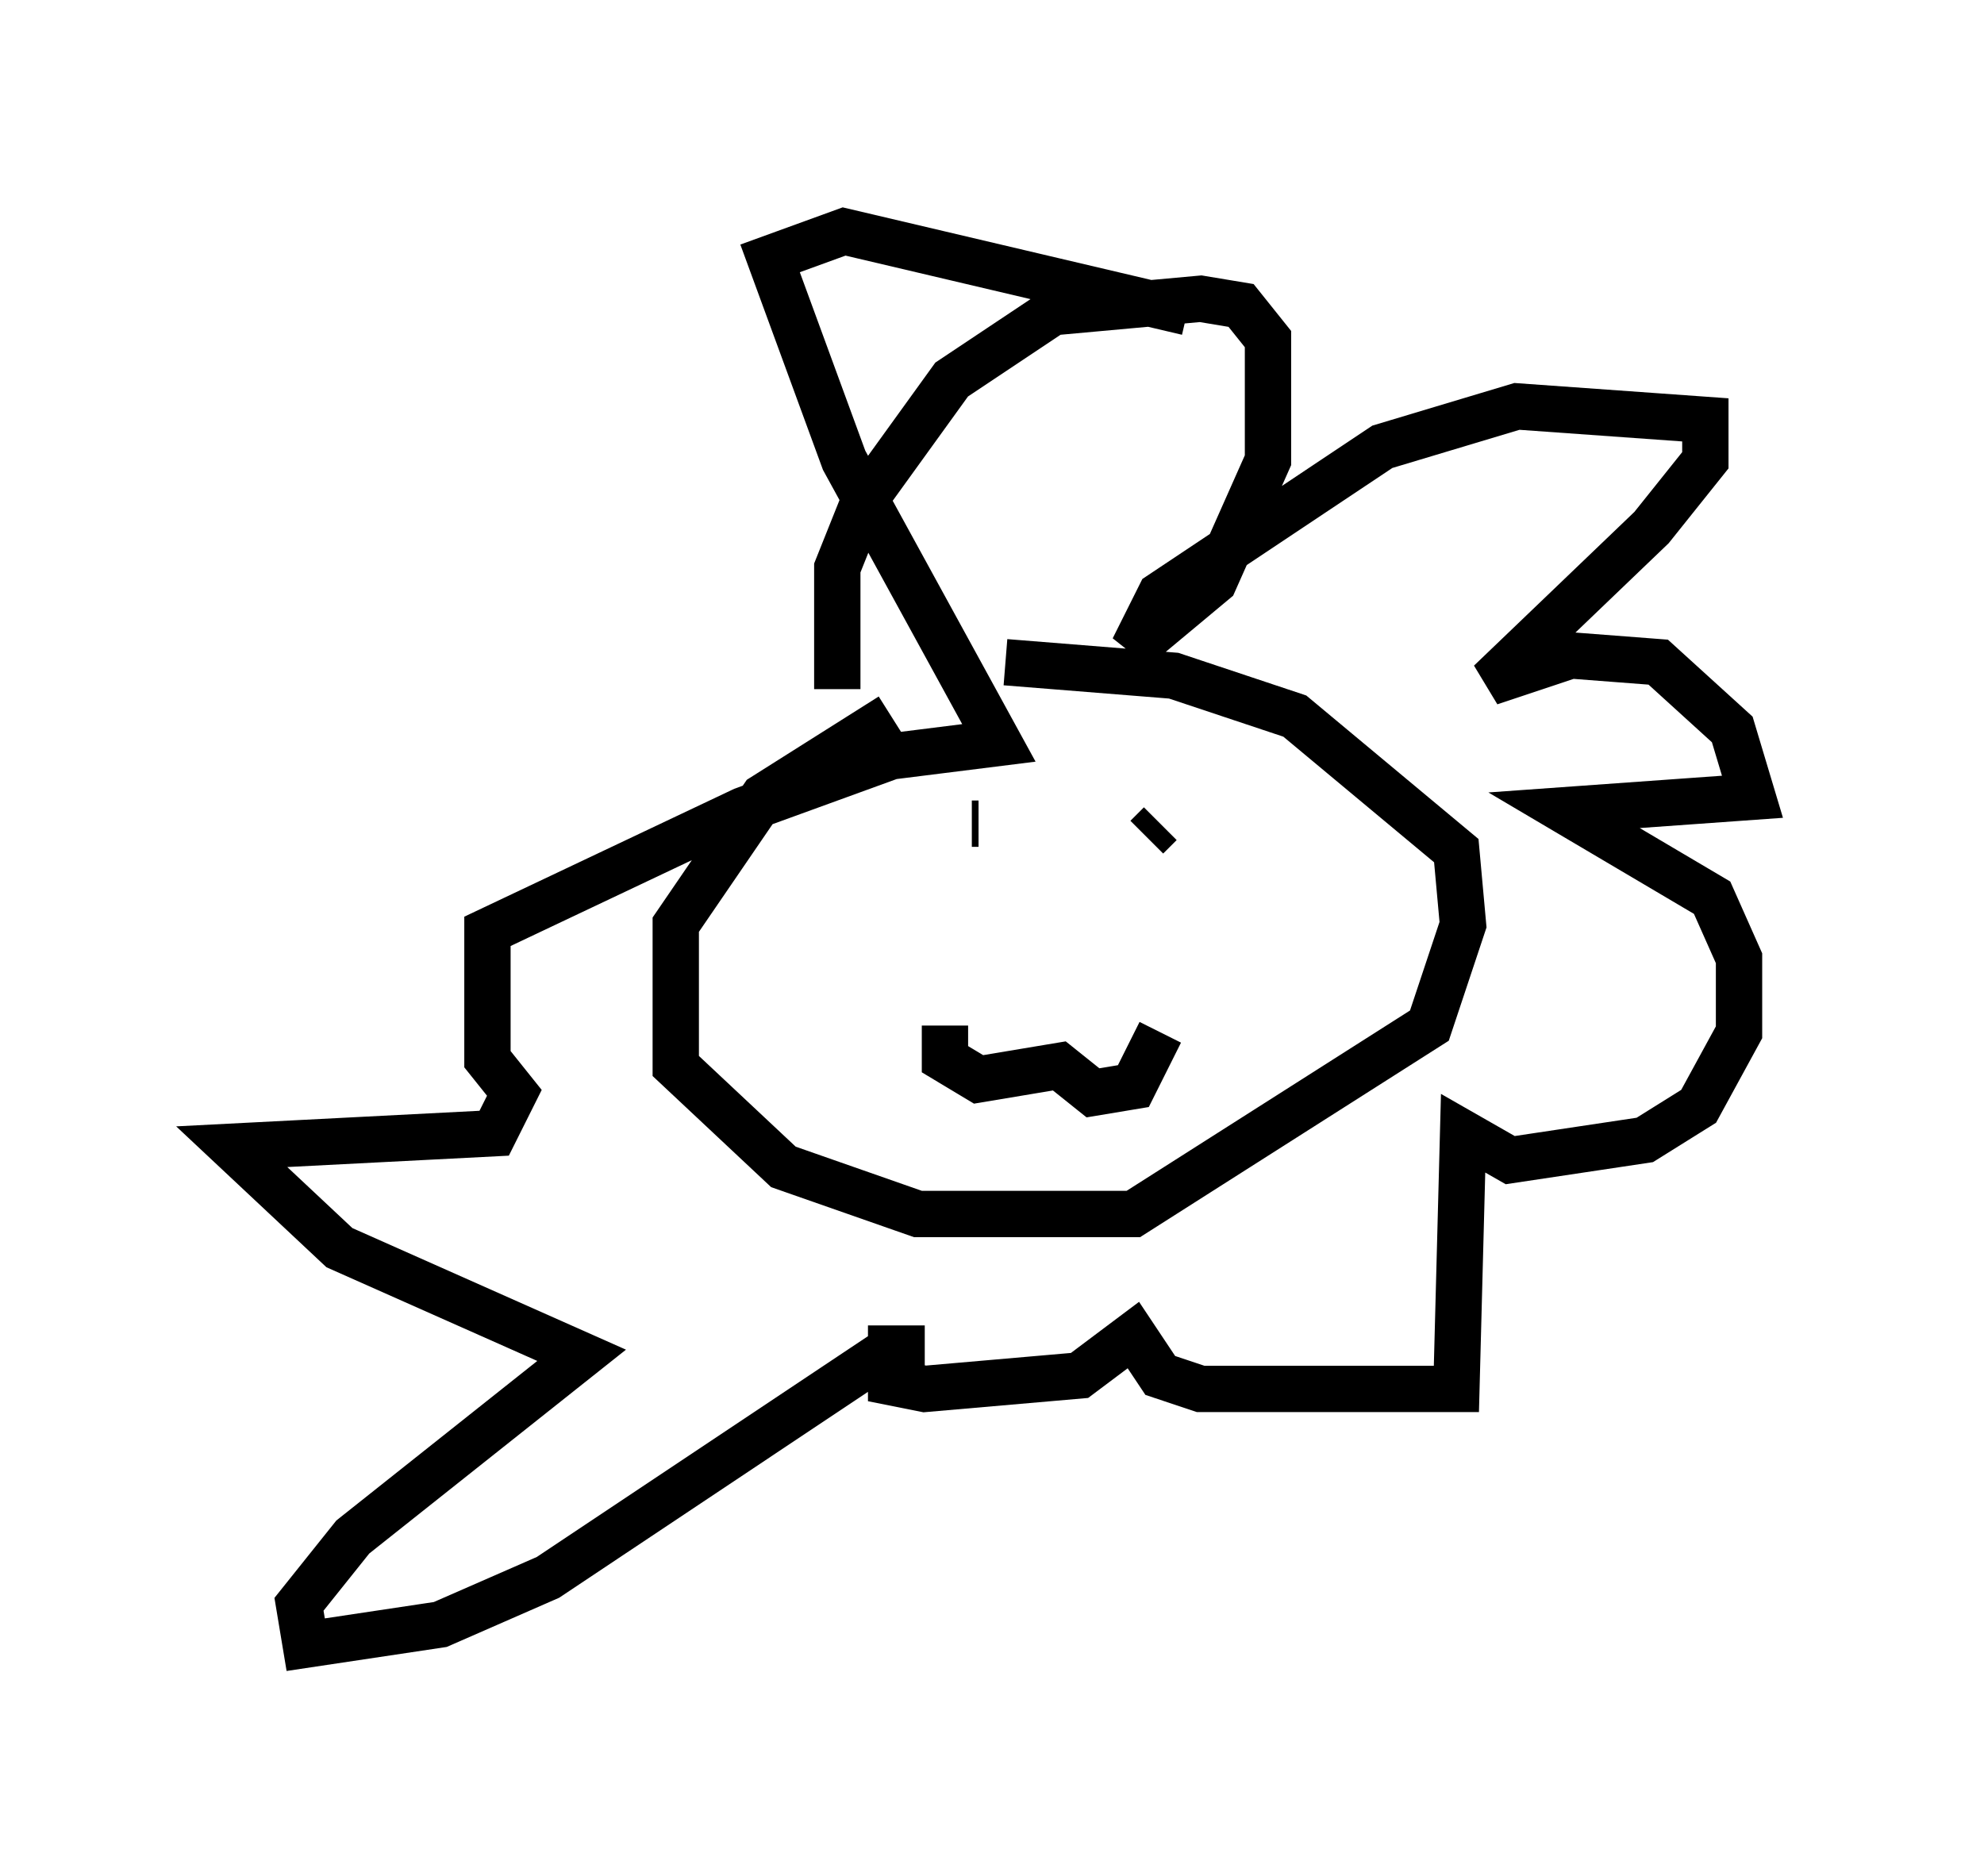 <?xml version="1.0" encoding="utf-8" ?>
<svg baseProfile="full" height="40.503" version="1.1" width="42.827" xmlns="http://www.w3.org/2000/svg" xmlns:ev="http://www.w3.org/2001/xml-events" xmlns:xlink="http://www.w3.org/1999/xlink"><defs /><rect fill="white" height="40.503" width="42.827" x="0" y="0" /><path d="M21.704, 14.732 m-2.469, 0.726 l-2.76, 1.743 -1.888, 2.76 l0.0, 3.05 2.324, 2.179 l2.905, 1.017 4.648, 0.0 l6.391, -4.067 0.726, -2.179 l-0.145, -1.598 -3.486, -2.905 l-2.615, -0.872 -3.631, -0.291 m-0.581, 3.486 l-0.145, 0.0 m3.777, 0.291 l0.291, -0.291 m-4.648, 4.358 l0.0, 0.726 0.726, 0.436 l1.743, -0.291 0.726, 0.581 l0.872, -0.145 0.581, -1.162 m-6.972, -7.408 l0.0, -2.615 0.581, -1.453 l1.888, -2.615 2.179, -1.453 l3.196, -0.291 0.872, 0.145 l0.581, 0.726 0.0, 2.615 l-1.162, 2.615 -1.743, 1.453 l0.581, -1.162 4.793, -3.196 l2.905, -0.872 4.067, 0.291 l0.0, 0.872 -1.162, 1.453 l-3.486, 3.341 1.743, -0.581 l1.888, 0.145 1.598, 1.453 l0.436, 1.453 -4.067, 0.291 l3.196, 1.888 0.581, 1.307 l0.0, 1.598 -0.872, 1.598 l-1.162, 0.726 -2.905, 0.436 l-1.017, -0.581 -0.145, 5.52 l-5.52, 0.0 -0.872, -0.291 l-0.581, -0.872 -1.162, 0.872 l-3.341, 0.291 -0.726, -0.145 l0.0, -0.726 0.726, 0.0 l-0.726, 0.0 -7.408, 4.939 l-2.324, 1.017 -2.905, 0.436 l-0.145, -0.872 1.162, -1.453 l4.939, -3.922 -5.229, -2.324 l-2.324, -2.179 5.665, -0.291 l0.436, -0.872 -0.581, -0.726 l0.0, -2.76 5.52, -2.615 l3.196, -1.162 2.324, -0.291 l-3.341, -6.101 -1.598, -4.358 l1.598, -0.581 7.408, 1.743 " fill="none" stroke="black" stroke-width="1" /></svg>